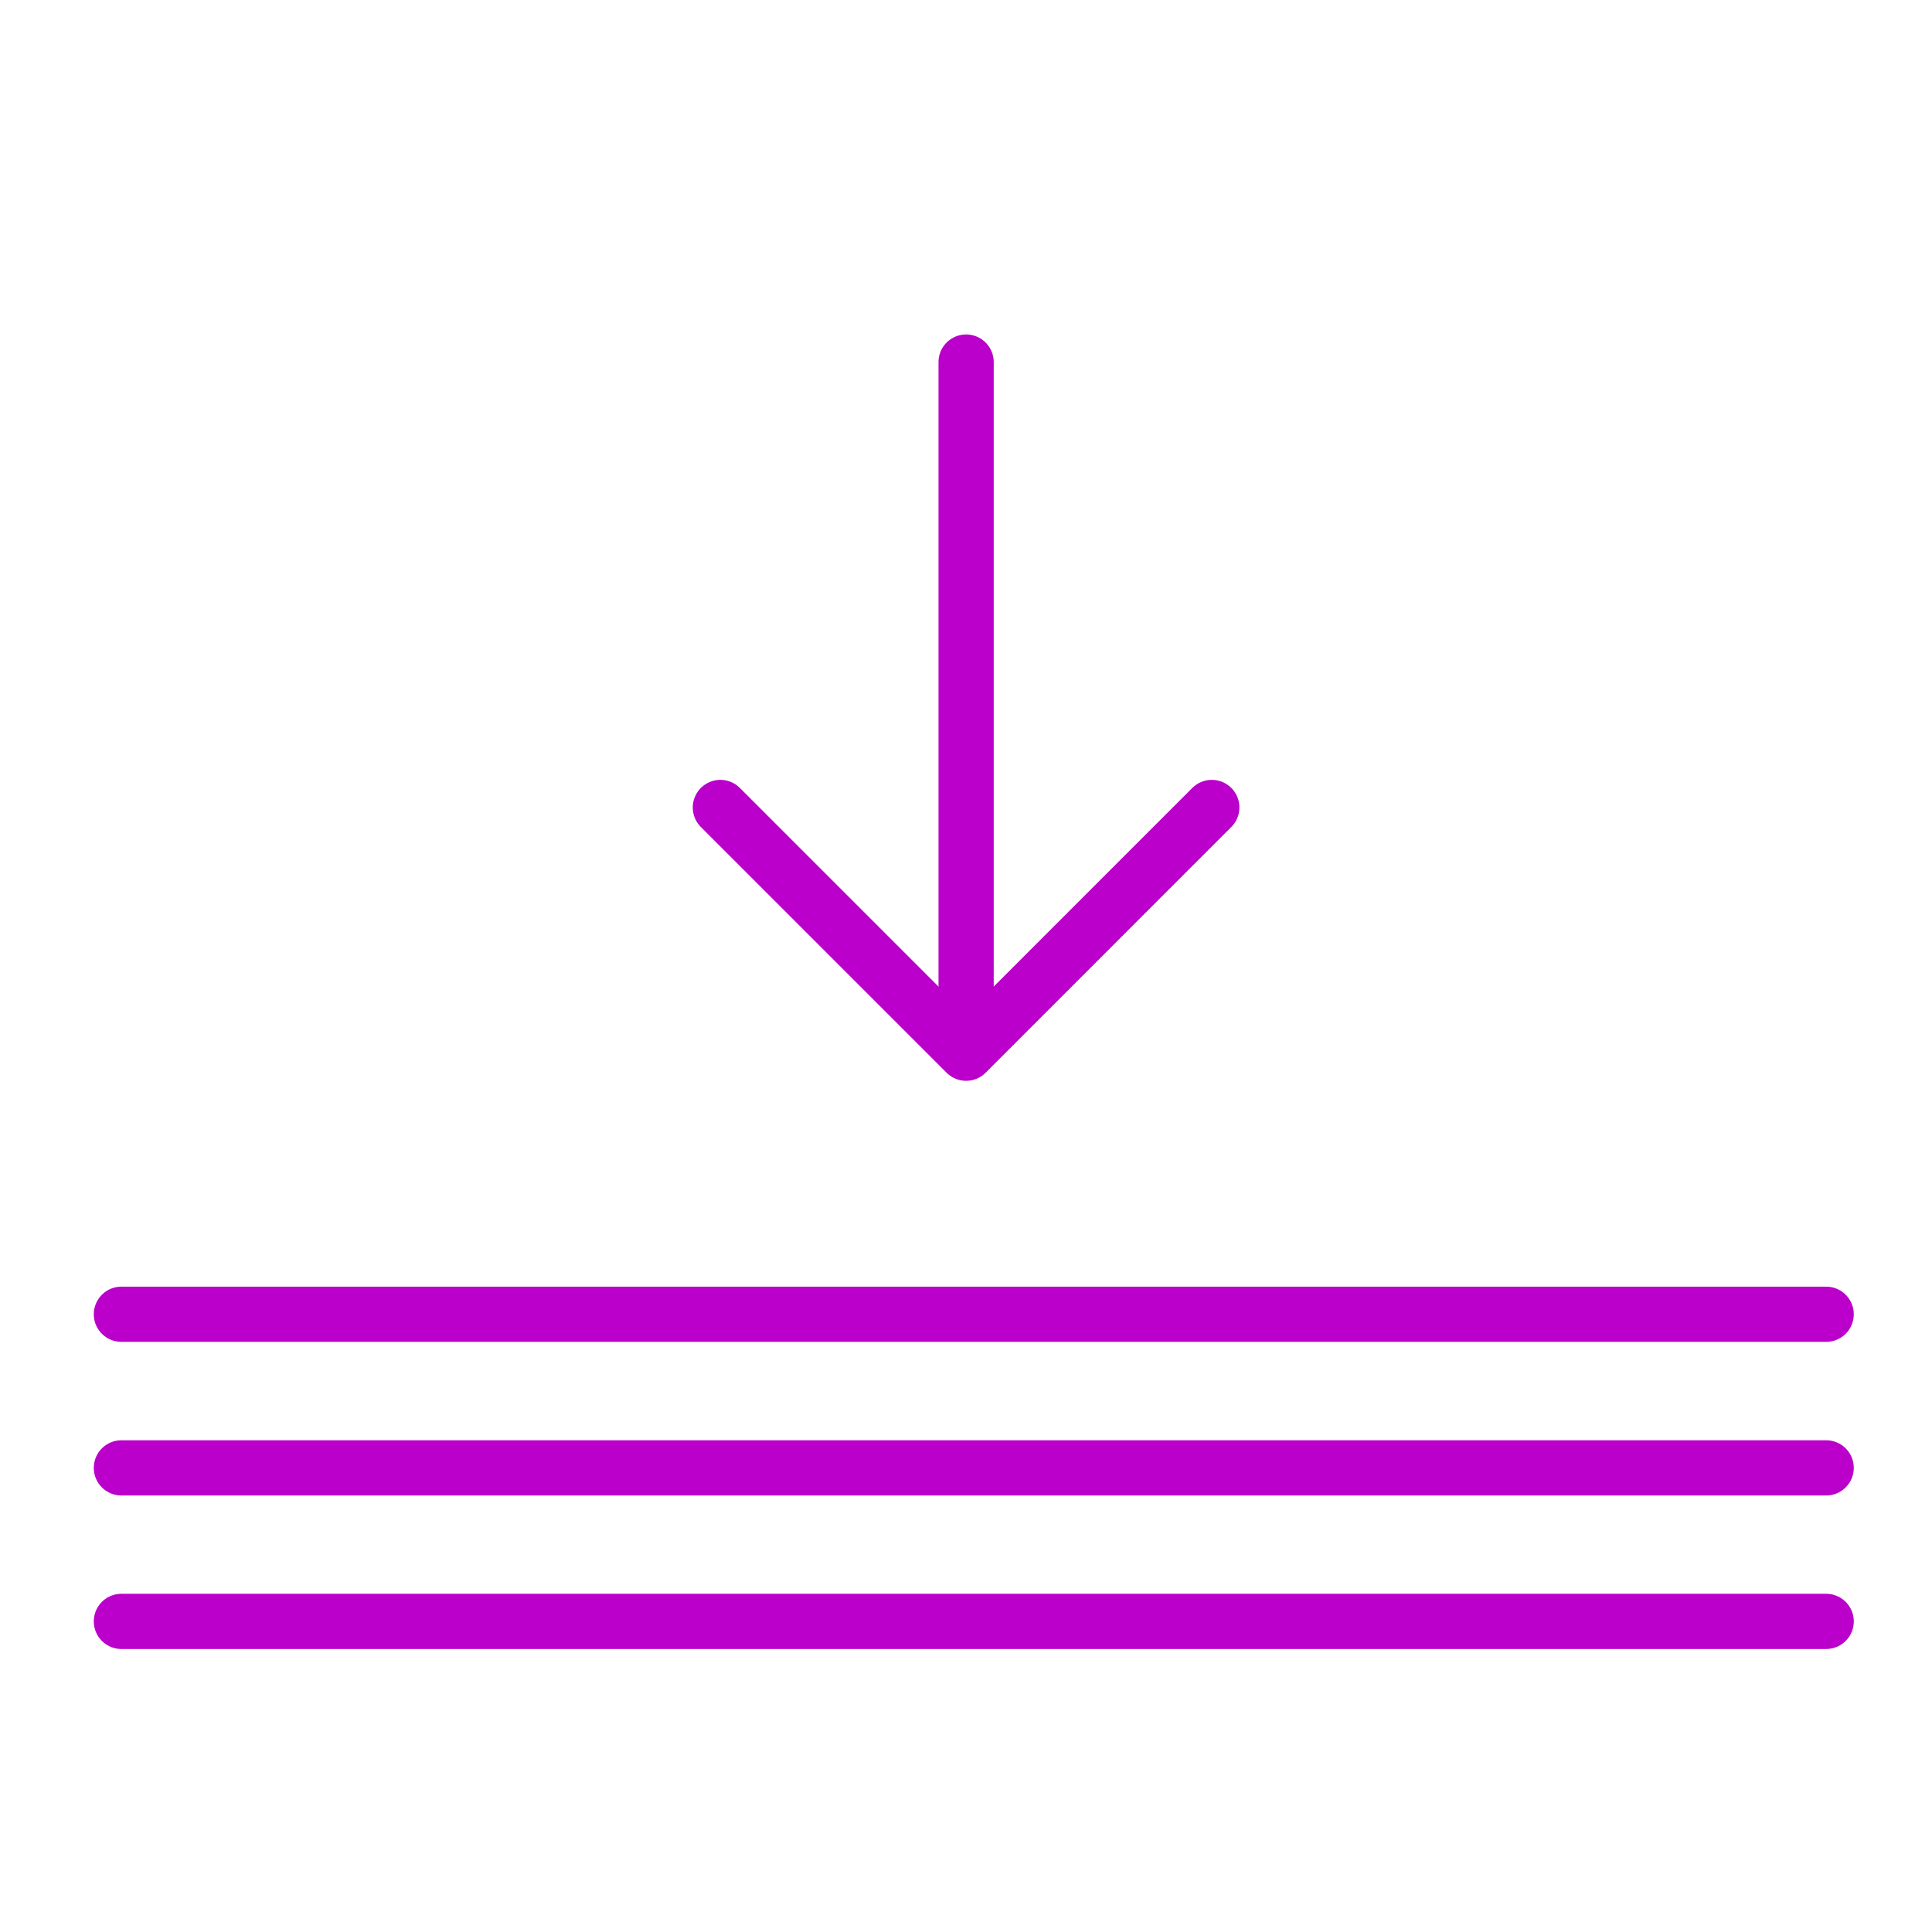 <svg width="35" height="35" viewBox="0 0 35 35" fill="none" xmlns="http://www.w3.org/2000/svg">
<path d="M21.953 14.628L17.502 19.08L13.05 14.628" stroke="#BA00CA" stroke-linecap="round" stroke-linejoin="round"/>
<path d="M17.502 18.94V6.559" stroke="#BA00CA" stroke-linecap="round" stroke-linejoin="round"/>
<path d="M2.199 23.809L33.083 23.809" stroke="#BA00CA" stroke-linecap="round" stroke-linejoin="round"/>
<path d="M2.199 26.592L33.083 26.592" stroke="#BA00CA" stroke-linecap="round" stroke-linejoin="round"/>
<path d="M2.199 29.373L33.083 29.373" stroke="#BA00CA" stroke-linecap="round" stroke-linejoin="round"/>
</svg>
